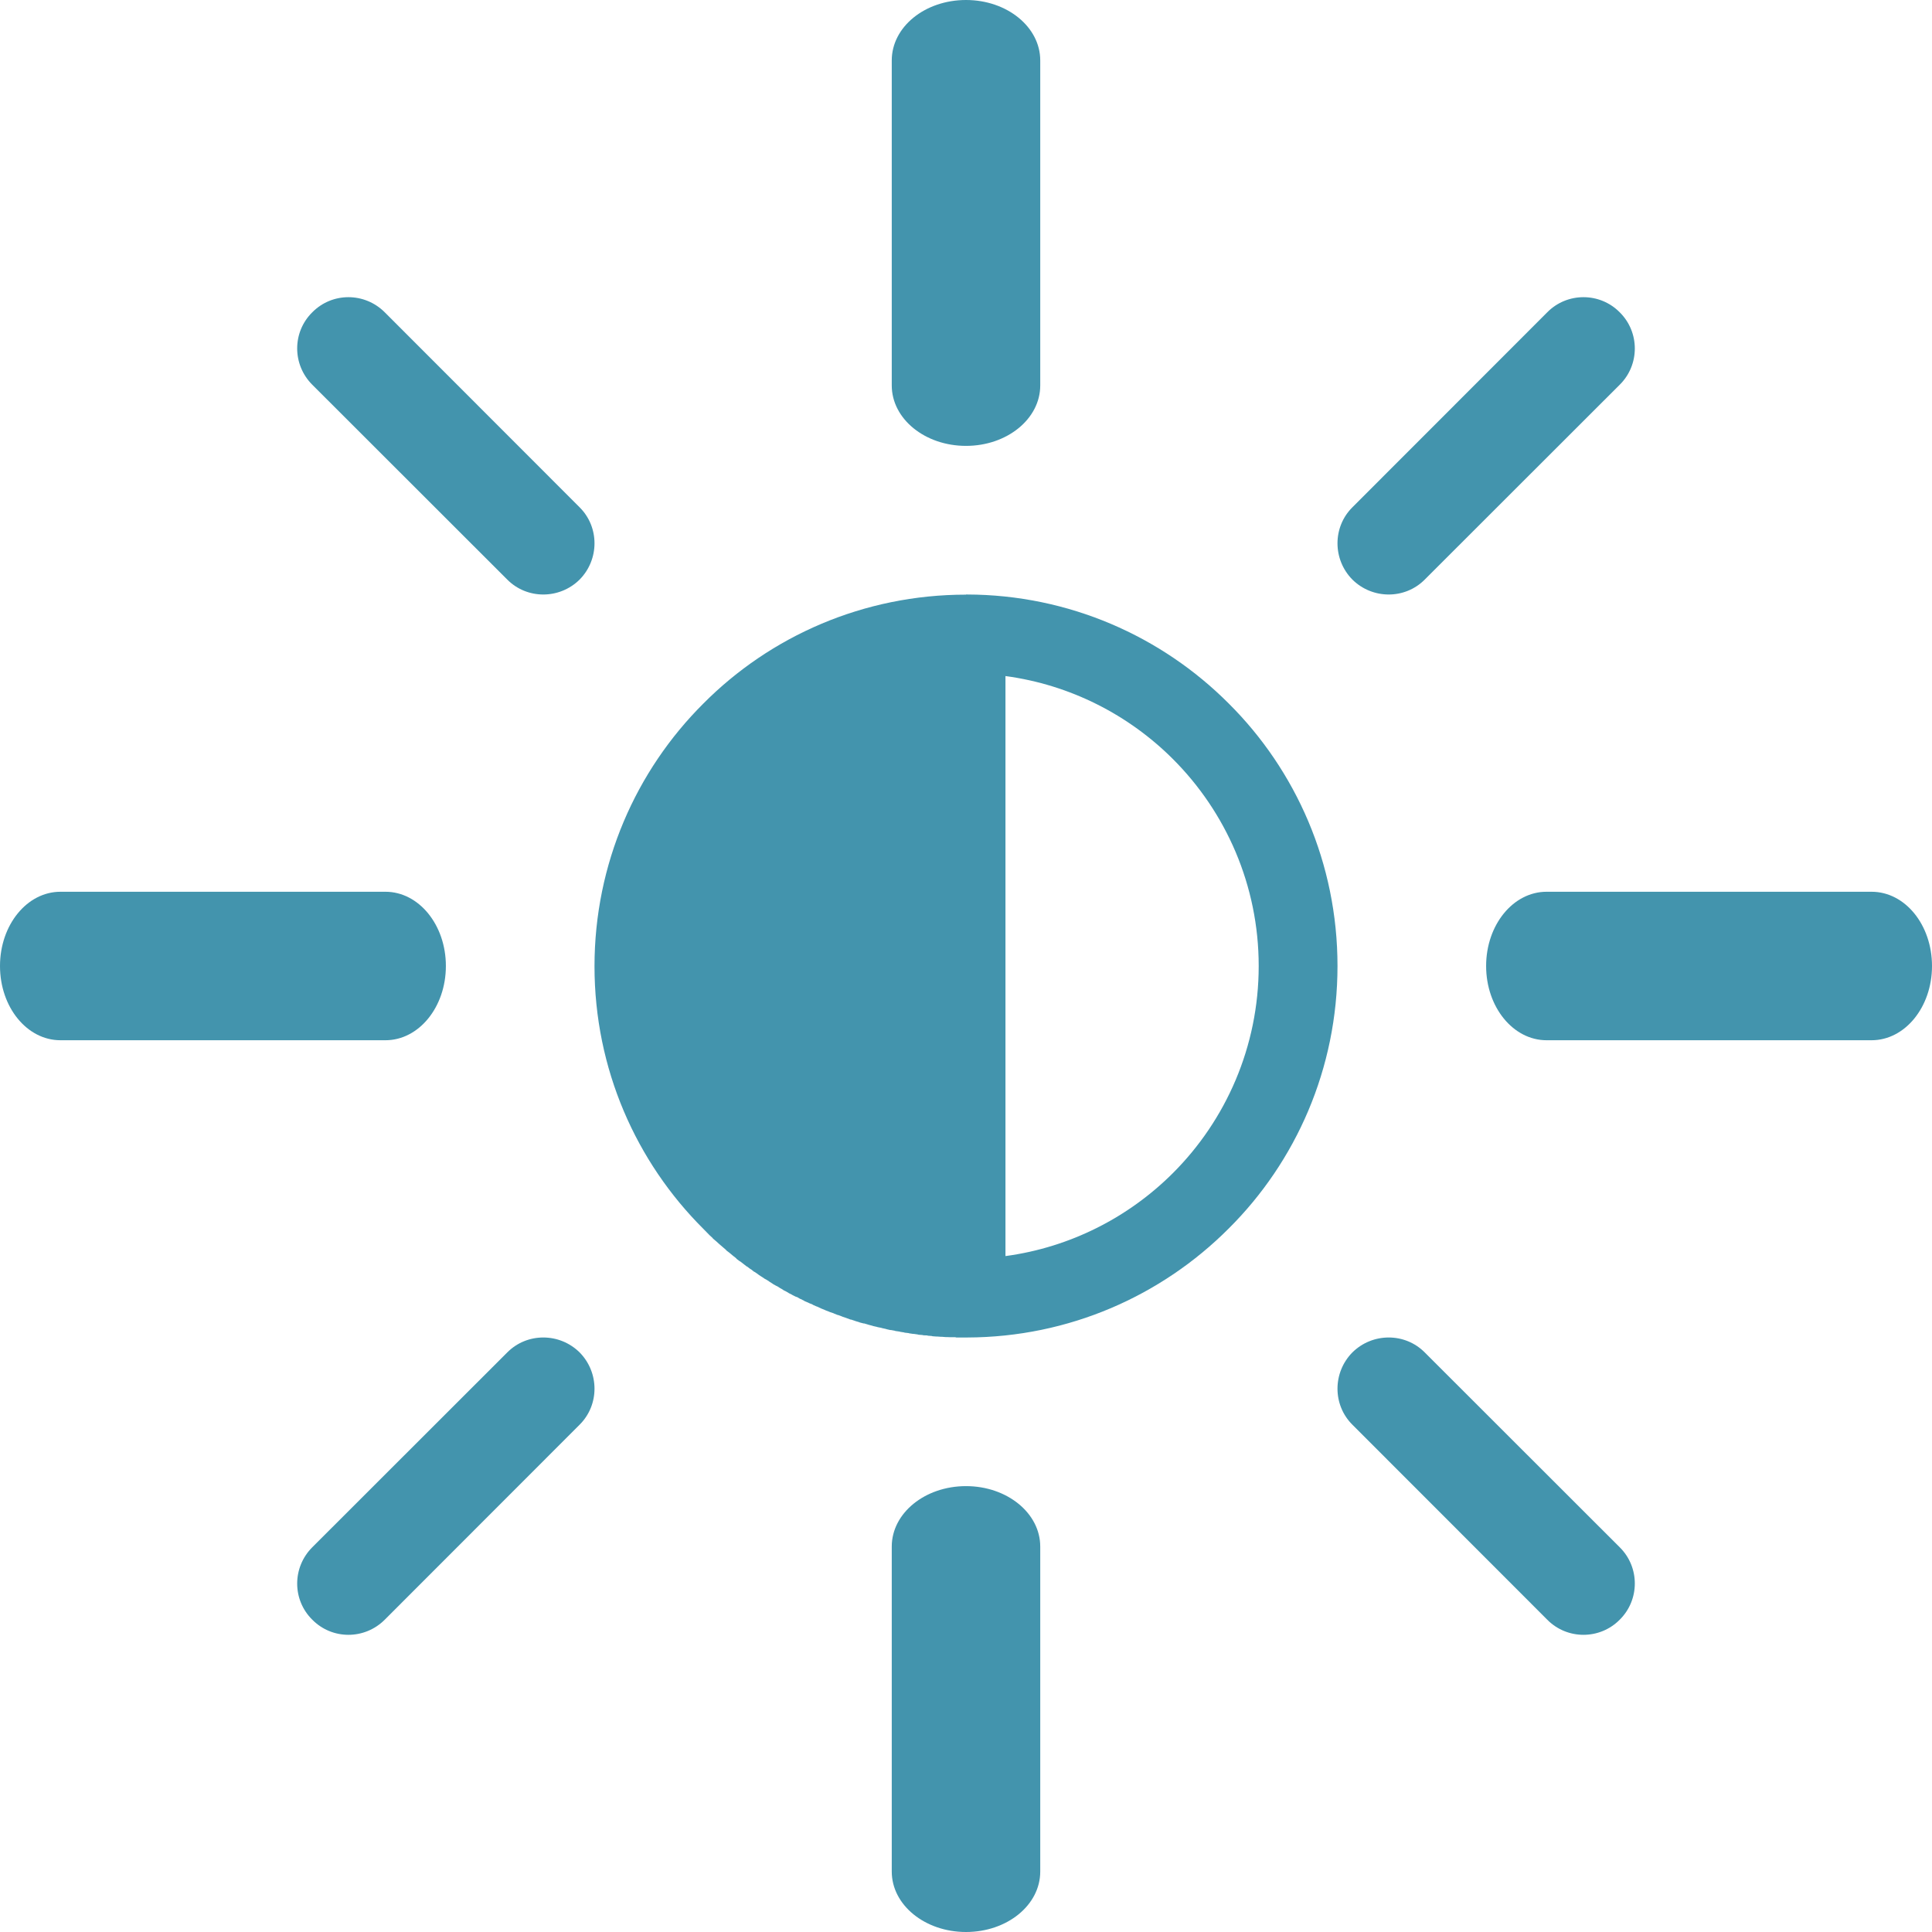 <?xml version="1.0" encoding="UTF-8"?>
<svg width="14px" height="14px" viewBox="0 0 14 14" version="1.1" xmlns="http://www.w3.org/2000/svg" xmlns:xlink="http://www.w3.org/1999/xlink">
    <title>24H@3x</title>
    <g id="Scheduling-Rulesets-&amp;-Layouts" stroke="none" stroke-width="1" fill="none" fill-rule="evenodd">
        <g id="24H" fill="#4394AD" fill-rule="nonzero">
            <g id="Group-5">
                <path d="M7,4.308 L7.008,4.308 C7.747,4.31 8.418,4.611 8.903,5.097 C9.391,5.582 9.692,6.257 9.692,7 C9.692,7.743 9.391,8.418 8.903,8.903 C8.418,9.389 7.747,9.69 7.008,9.692 L6.93,9.692 L6.922,9.69 L6.888,9.69 L6.861,9.689 L6.853,9.689 L6.827,9.687 L6.819,9.687 L6.792,9.685 L6.785,9.685 L6.758,9.683 L6.751,9.681 L6.724,9.679 L6.718,9.677 L6.691,9.676 L6.684,9.674 L6.657,9.672 L6.65,9.67 L6.623,9.666 L6.617,9.666 L6.59,9.662 L6.583,9.66 L6.556,9.657 L6.55,9.655 L6.524,9.651 L6.518,9.649 L6.489,9.645 L6.484,9.643 L6.457,9.638 L6.451,9.638 L6.425,9.632 L6.419,9.63 L6.392,9.624 L6.386,9.622 L6.36,9.617 L6.354,9.615 L6.327,9.609 L6.322,9.607 L6.295,9.6 L6.289,9.598 L6.262,9.59 L6.257,9.59 L6.23,9.583 L6.226,9.581 L6.199,9.573 L6.194,9.571 L6.167,9.562 L6.163,9.562 L6.136,9.552 L6.131,9.55 L6.104,9.541 L6.1,9.539 L6.073,9.529 L6.07,9.529 L6.043,9.518 L6.039,9.516 L6.012,9.507 L6.008,9.505 L5.982,9.495 L5.978,9.493 L5.951,9.482 L5.947,9.48 L5.921,9.468 L5.917,9.467 L5.89,9.455 L5.888,9.453 L5.861,9.442 L5.858,9.44 L5.831,9.429 L5.829,9.427 L5.802,9.413 L5.798,9.412 L5.774,9.398 L5.77,9.398 L5.743,9.385 L5.741,9.383 L5.715,9.37 L5.713,9.368 L5.686,9.353 L5.684,9.353 L5.659,9.337 L5.656,9.336 L5.631,9.32 L5.629,9.32 L5.602,9.305 L5.6,9.303 L5.576,9.288 L5.574,9.286 L5.547,9.269 L5.545,9.269 L5.52,9.252 L5.519,9.252 L5.494,9.235 L5.492,9.233 L5.467,9.216 L5.465,9.216 L5.441,9.197 L5.439,9.197 L5.414,9.178 L5.412,9.178 L5.363,9.14 L5.361,9.14 L5.336,9.121 L5.336,9.119 L5.312,9.1 L5.287,9.079 L5.262,9.06 L5.262,9.058 L5.213,9.016 L5.19,8.995 L5.165,8.974 L5.165,8.972 L5.142,8.951 L5.097,8.905 C4.609,8.419 4.308,7.745 4.308,7.002 C4.308,6.259 4.609,5.584 5.097,5.098 C5.582,4.61 6.257,4.309 7,4.309 L7,4.308 Z M7.286,4.898 L7.286,9.102 C7.756,9.039 8.18,8.82 8.5,8.5 C8.883,8.117 9.121,7.585 9.121,7 C9.121,6.415 8.883,5.884 8.5,5.501 C8.18,5.181 7.756,4.962 7.286,4.899 L7.286,4.898 Z" id="Shape"></path>
                <path d="M6.462,0.438 C6.462,0.195 6.702,0 7,0 C7.298,0 7.538,0.196 7.538,0.438 L7.538,2.793 C7.538,3.035 7.298,3.231 7,3.231 C6.702,3.231 6.462,3.035 6.462,2.793 L6.462,0.438 Z" id="Path"></path>
                <path d="M6.462,11.207 C6.462,10.965 6.702,10.769 7,10.769 C7.298,10.769 7.538,10.965 7.538,11.207 L7.538,13.562 C7.538,13.805 7.298,14 7,14 C6.702,14 6.462,13.804 6.462,13.562 L6.462,11.207 Z" id="Path"></path>
                <path d="M13.562,6.462 C13.805,6.462 14,6.702 14,7 C14,7.298 13.804,7.538 13.562,7.538 L11.207,7.538 C10.965,7.538 10.769,7.298 10.769,7 C10.769,6.702 10.965,6.462 11.207,6.462 L13.562,6.462 Z" id="Path"></path>
                <path d="M2.793,6.462 C3.035,6.462 3.231,6.702 3.231,7 C3.231,7.298 3.035,7.538 2.793,7.538 L0.438,7.538 C0.195,7.538 0,7.298 0,7 C0,6.702 0.196,6.462 0.438,6.462 L2.793,6.462 Z" id="Path"></path>
                <path d="M11.737,11.212 C11.883,11.356 11.883,11.593 11.737,11.737 C11.593,11.883 11.356,11.883 11.212,11.737 L9.8,10.324 C9.656,10.181 9.656,9.946 9.8,9.8 C9.946,9.656 10.181,9.656 10.324,9.8 L11.737,11.212 Z" id="Path"></path>
                <path d="M4.2,3.676 C4.344,3.819 4.344,4.054 4.2,4.2 C4.054,4.344 3.819,4.344 3.676,4.2 L2.263,2.788 C2.117,2.642 2.117,2.407 2.263,2.263 C2.407,2.117 2.642,2.117 2.788,2.263 L4.2,3.676 Z" id="Path"></path>
                <path d="M11.212,2.263 C11.356,2.117 11.593,2.117 11.737,2.263 C11.883,2.407 11.883,2.644 11.737,2.788 L10.324,4.2 C10.181,4.344 9.946,4.344 9.8,4.2 C9.656,4.054 9.656,3.819 9.8,3.676 L11.212,2.263 Z" id="Path"></path>
                <path d="M3.676,9.8 C3.819,9.656 4.054,9.656 4.2,9.8 C4.344,9.946 4.344,10.181 4.2,10.324 L2.788,11.737 C2.642,11.883 2.407,11.883 2.263,11.737 C2.117,11.593 2.117,11.358 2.263,11.212 L3.676,9.8 Z" id="Path"></path>
            </g>
        </g>
    </g>
</svg>